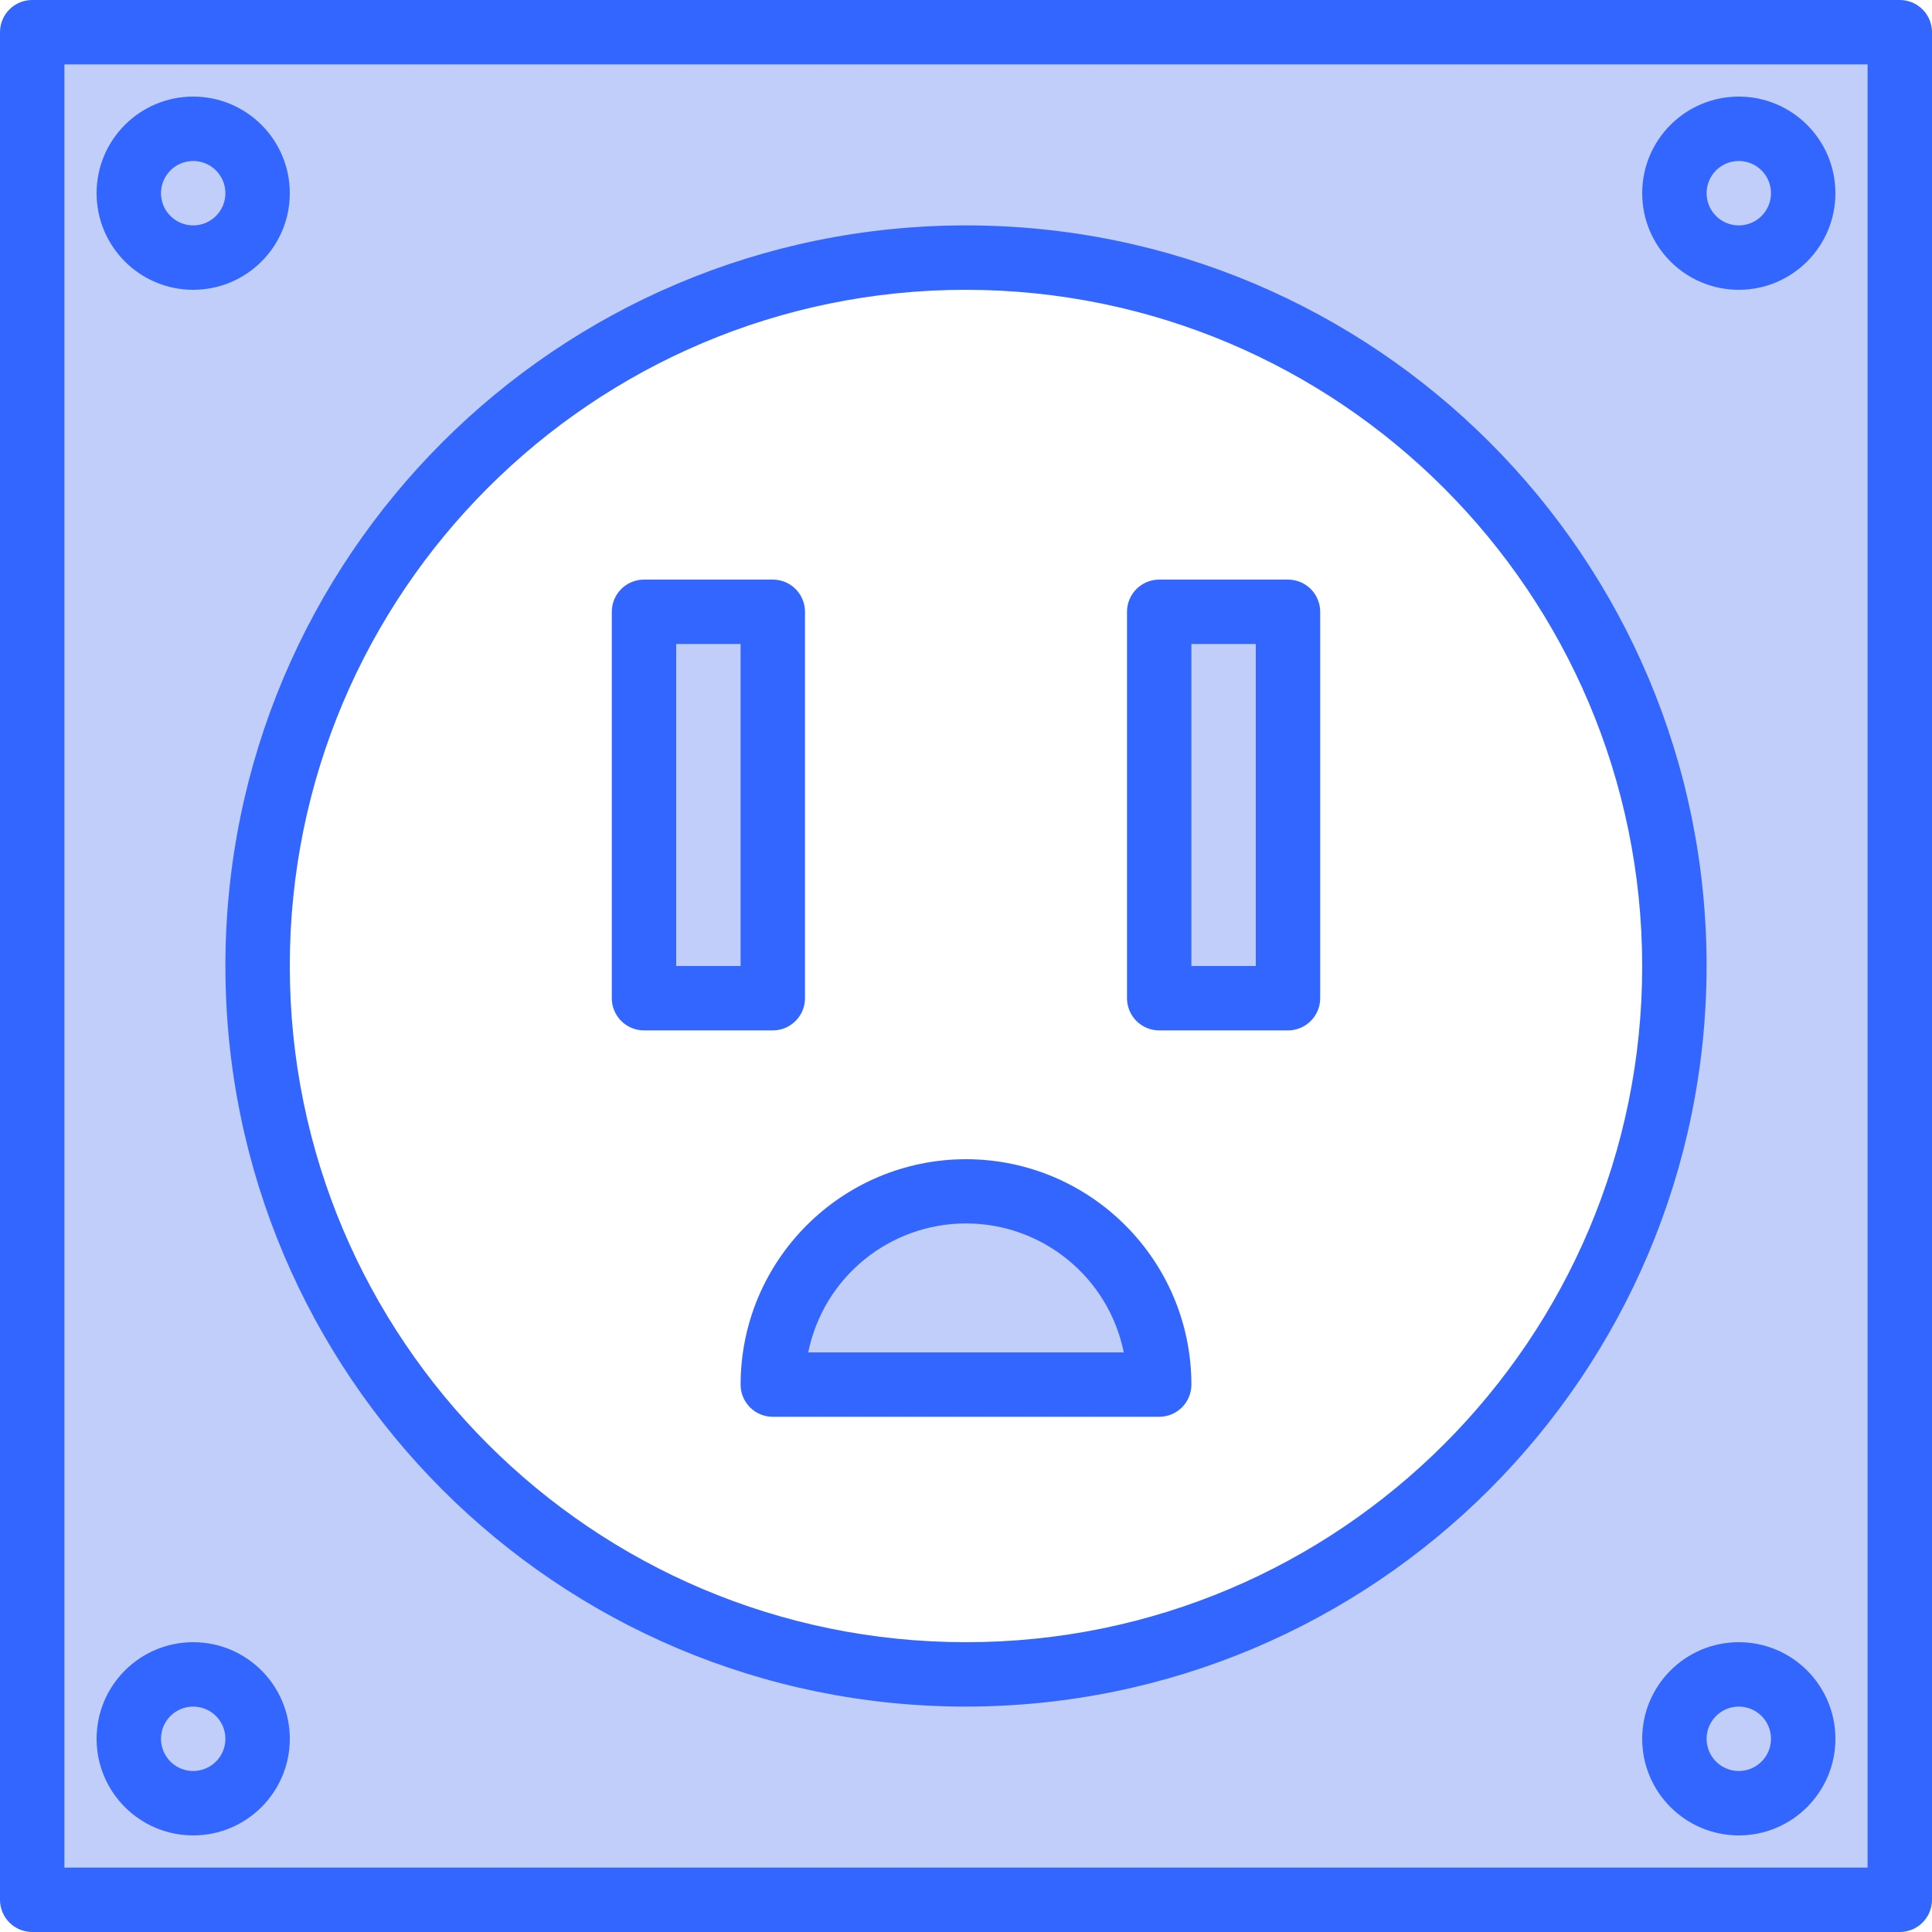 <svg height="480pt" viewBox="0 0 480 480" width="480pt" xmlns="http://www.w3.org/2000/svg"><path d="m8 472h464v-464h-464zm424-24c-8.836 0-16-7.164-16-16s7.164-16 16-16 16 7.164 16 16-7.164 16-16 16zm0-416c8.836 0 16 7.164 16 16s-7.164 16-16 16-16-7.164-16-16 7.164-16 16-16zm-192 32c97.203 0 176 78.797 176 176s-78.797 176-176 176-176-78.797-176-176 78.797-176 176-176zm-192-32c8.836 0 16 7.164 16 16s-7.164 16-16 16-16-7.164-16-16 7.164-16 16-16zm0 384c8.836 0 16 7.164 16 16s-7.164 16-16 16-16-7.164-16-16 7.164-16 16-16zm0 0" fill="#c0cef9"/><path d="m64 48c0 8.836-7.164 16-16 16s-16-7.164-16-16 7.164-16 16-16 16 7.164 16 16zm0 0" fill="#c0cef9"/><path d="m448 48c0 8.836-7.164 16-16 16s-16-7.164-16-16 7.164-16 16-16 16 7.164 16 16zm0 0" fill="#c0cef9"/><path d="m64 432c0 8.836-7.164 16-16 16s-16-7.164-16-16 7.164-16 16-16 16 7.164 16 16zm0 0" fill="#c0cef9"/><path d="m448 432c0 8.836-7.164 16-16 16s-16-7.164-16-16 7.164-16 16-16 16 7.164 16 16zm0 0" fill="#c0cef9"/><path d="m288 344c0-26.508-21.492-48-48-48s-48 21.492-48 48zm0 0" fill="#c0cef9"/><path d="m160 152h32v96h-32zm0 0" fill="#c0cef9"/><path d="m288 152h32v96h-32zm0 0" fill="#c0cef9"/><g fill="#3366ff "><path d="m472 480h-464c-4.418 0-8-3.582-8-8v-464c0-4.418 3.582-8 8-8h464c4.418 0 8 3.582 8 8v464c0 4.418-3.582 8-8 8zm-456-16h448v-448h-448zm0 0"/><path d="m240 424c-101.621 0-184-82.379-184-184s82.379-184 184-184 184 82.379 184 184c-.113 101.574-82.426 183.887-184 184zm0-352c-92.785 0-168 75.215-168 168s75.215 168 168 168 168-75.215 168-168c-.105-92.738-75.262-167.895-168-168zm0 0"/><path d="m48 72c-13.254 0-24-10.746-24-24s10.746-24 24-24 24 10.746 24 24-10.746 24-24 24zm0-32c-4.418 0-8 3.582-8 8s3.582 8 8 8 8-3.582 8-8-3.582-8-8-8zm0 0"/><path d="m432 72c-13.254 0-24-10.746-24-24s10.746-24 24-24 24 10.746 24 24-10.746 24-24 24zm0-32c-4.418 0-8 3.582-8 8s3.582 8 8 8 8-3.582 8-8-3.582-8-8-8zm0 0"/><path d="m48 456c-13.254 0-24-10.746-24-24s10.746-24 24-24 24 10.746 24 24-10.746 24-24 24zm0-32c-4.418 0-8 3.582-8 8s3.582 8 8 8 8-3.582 8-8-3.582-8-8-8zm0 0"/><path d="m432 456c-13.254 0-24-10.746-24-24s10.746-24 24-24 24 10.746 24 24-10.746 24-24 24zm0-32c-4.418 0-8 3.582-8 8s3.582 8 8 8 8-3.582 8-8-3.582-8-8-8zm0 0"/><path d="m192 256h-32c-4.418 0-8-3.582-8-8v-96c0-4.418 3.582-8 8-8h32c4.418 0 8 3.582 8 8v96c0 4.418-3.582 8-8 8zm-24-16h16v-80h-16zm0 0"/><path d="m320 256h-32c-4.418 0-8-3.582-8-8v-96c0-4.418 3.582-8 8-8h32c4.418 0 8 3.582 8 8v96c0 4.418-3.582 8-8 8zm-24-16h16v-80h-16zm0 0"/><path d="m240 288c-30.914.035-55.965 25.086-56 56 0 4.418 3.582 8 8 8h96c4.418 0 8-3.582 8-8-.035-30.914-25.086-55.965-56-56zm-39.199 48c3.785-18.645 20.176-32.039 39.199-32.039s35.414 13.395 39.199 32.039zm0 0"/></g></svg>